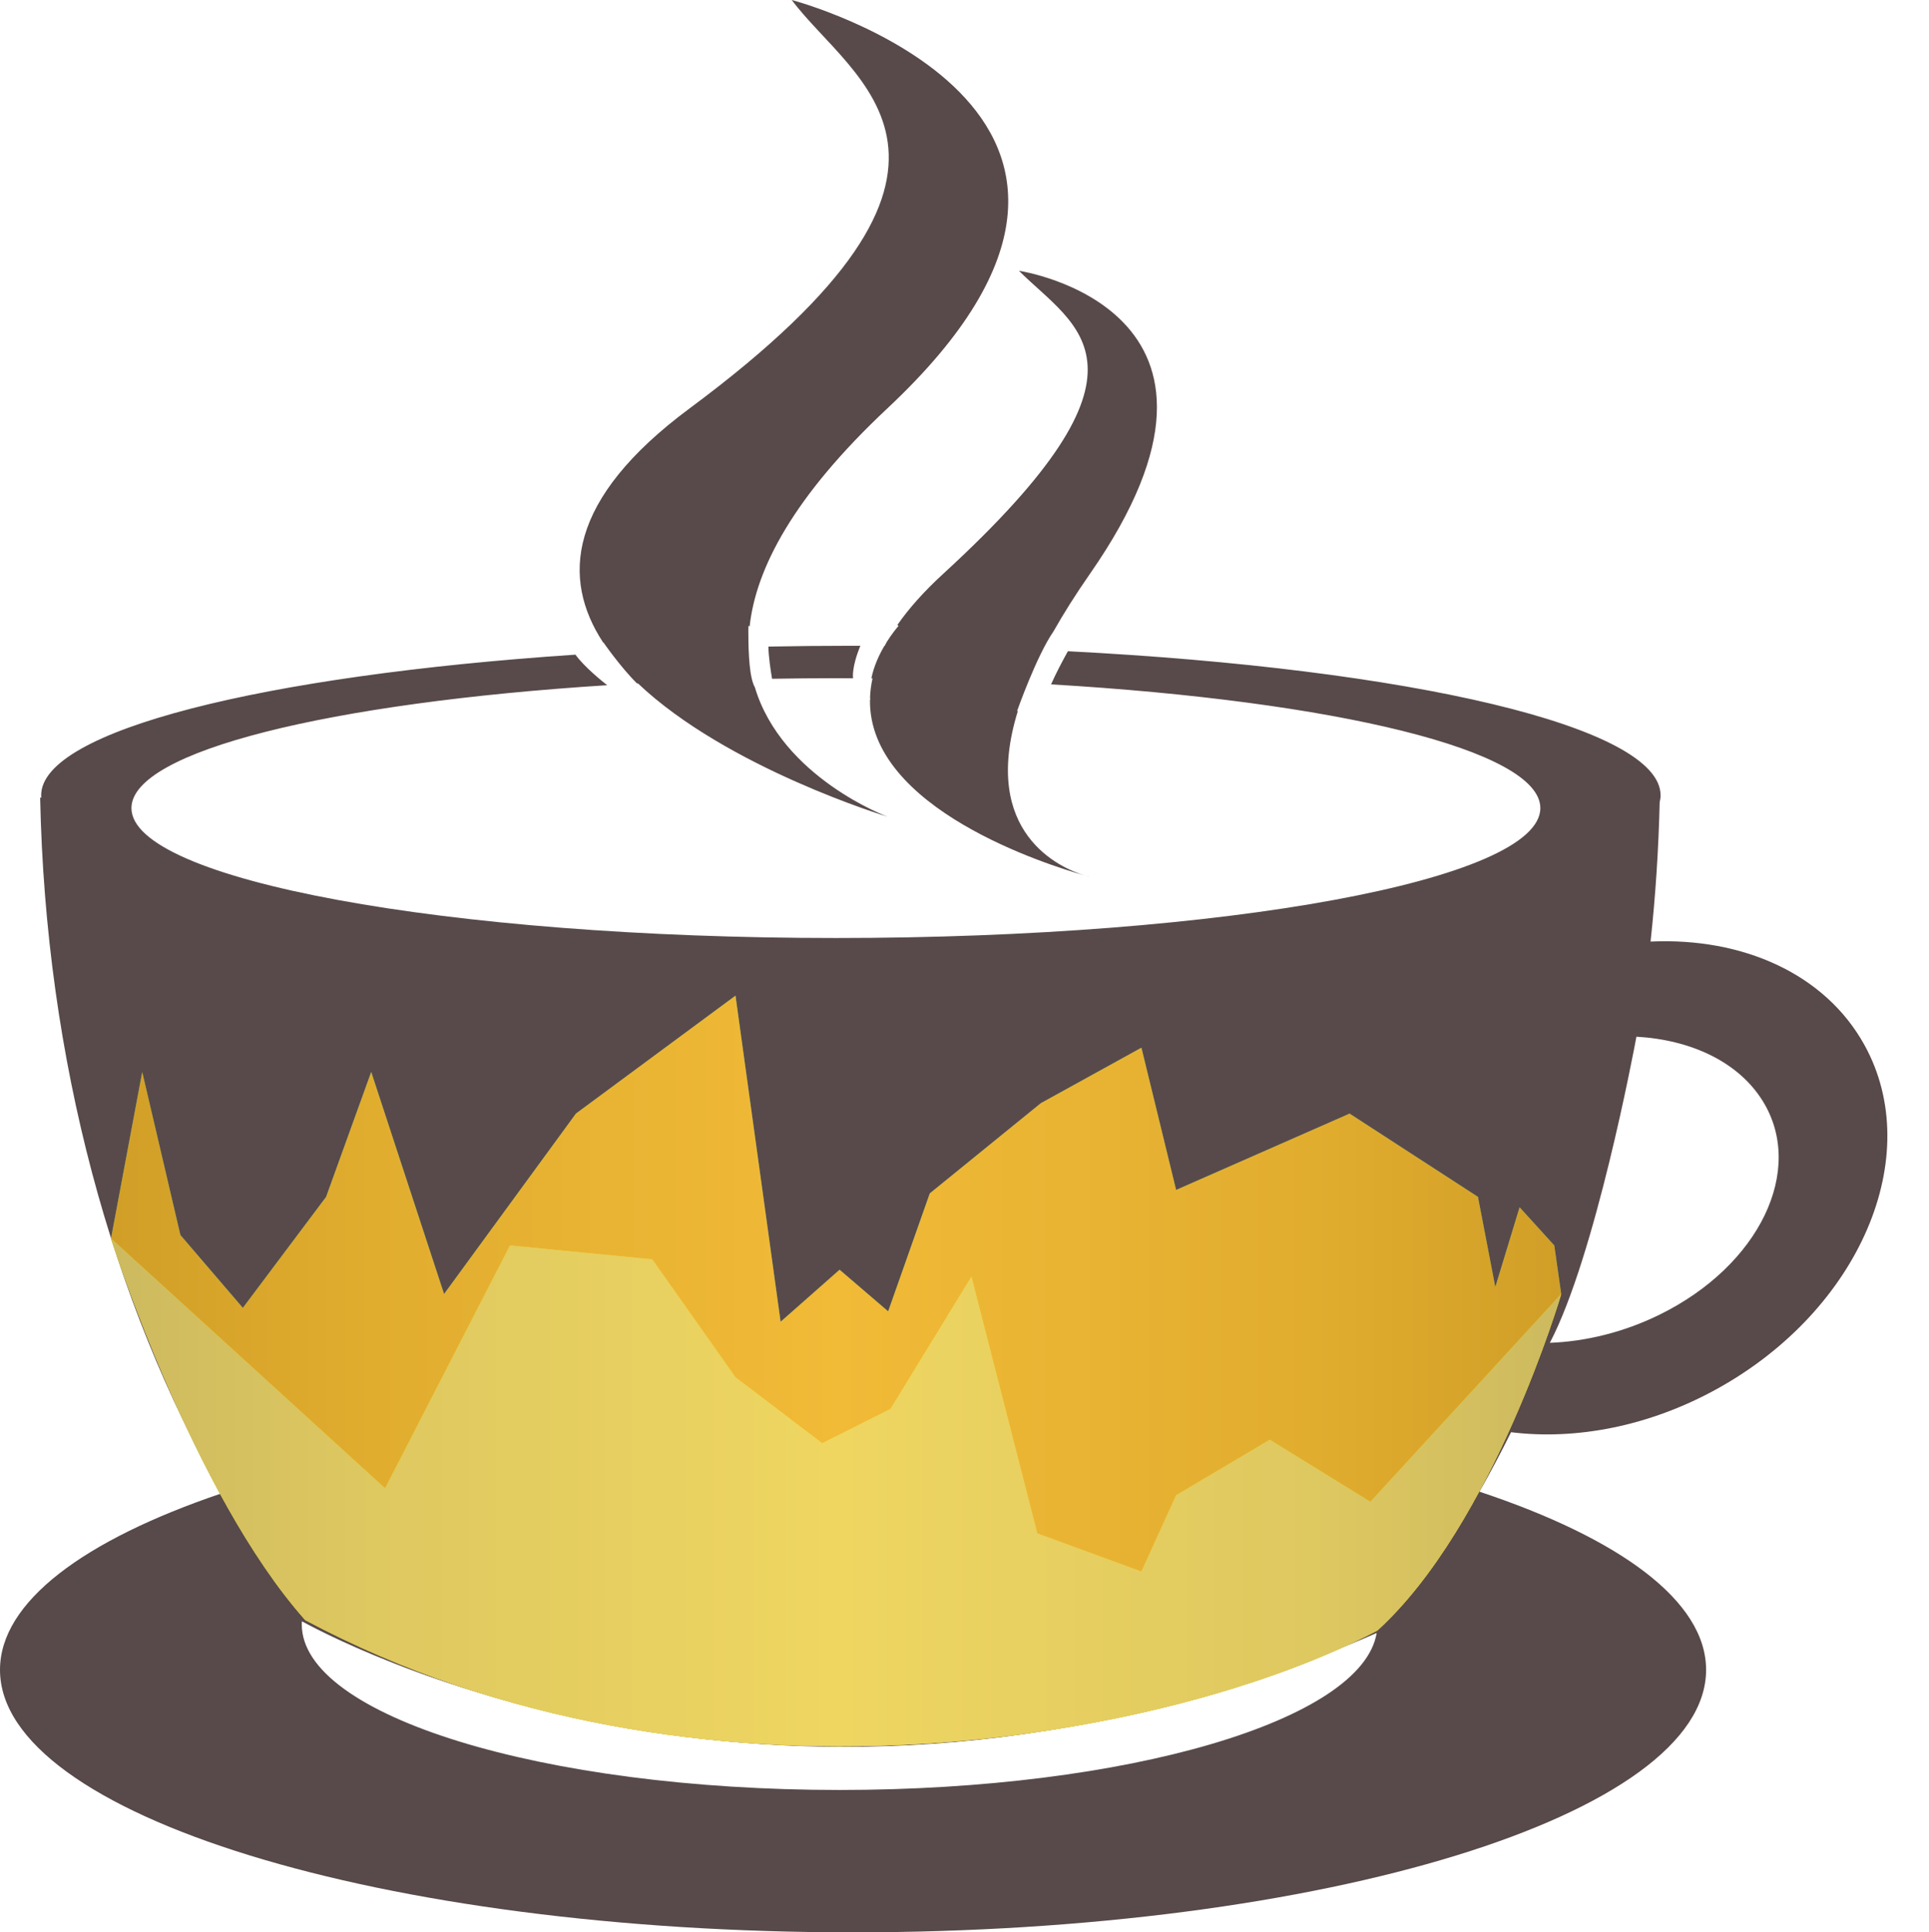 <?xml version="1.0" encoding="utf-8"?><!DOCTYPE svg PUBLIC "-//W3C//DTD SVG 1.1//EN" "http://www.w3.org/Graphics/SVG/1.1/DTD/svg11.dtd"><svg version="1.1" baseProfile="full" xmlns="http://www.w3.org/2000/svg" xmlns:xlink="http://www.w3.org/1999/xlink" xmlns:ev="http://www.w3.org/2001/xml-events"   height="557px"   width="556px" ><defs><linearGradient id="PSgrad_0" x1="100%" x2="0%" y1="0%" y2="0%">  <stop offset="0%" stop-color="rgb(209,159,39)" stop-opacity="1" />  <stop offset="17%" stop-color="rgb(225,173,47)" stop-opacity="1" />  <stop offset="50%" stop-color="rgb(241,186,55)" stop-opacity="1" />  <stop offset="82%" stop-color="rgb(225,173,47)" stop-opacity="1" />  <stop offset="100%" stop-color="rgb(209,159,39)" stop-opacity="1" /></linearGradient><linearGradient id="PSgrad_1" x1="100%" x2="0%" y1="0%" y2="0%">  <stop offset="0%" stop-color="rgb(205,186,95)" stop-opacity="1" />  <stop offset="17%" stop-color="rgb(222,200,96)" stop-opacity="1" />  <stop offset="50%" stop-color="rgb(239,214,97)" stop-opacity="1" />  <stop offset="82%" stop-color="rgb(222,200,96)" stop-opacity="1" />  <stop offset="100%" stop-color="rgb(205,186,95)" stop-opacity="1" /></linearGradient></defs><path fill="rgb( 88, 74, 74 )" d="M494.915,400.335 C475.286,411.184 454.173,415.131 435.534,412.833 C432.625,418.688 429.584,424.398 426.424,429.964 C466.965,443.456 491.752,461.498 491.752,481.324 C491.752,523.115 381.67,556.993 245.876,556.993 C110.083,556.993 0,523.115 0,481.324 C0,461.741 24.171,443.896 63.832,430.46 C32.47,375.434 13.134,305.858 11.572,229.899 C11.572,229.899 11.91,229.899 11.91,229.899 C11.892,229.677 11.864,229.455 11.864,229.232 C11.864,210.581 76.051,194.7 165.863,188.702 C168.51,192.335 173.658,196.449 175.019,197.508 C95.238,202.555 37.886,216.507 37.886,232.932 C37.886,253.612 128.792,270.376 240.931,270.376 C353.07,270.376 443.977,253.612 443.977,232.932 C443.977,216.241 384.755,202.102 302.951,197.268 C304.351,194.11 306.161,190.666 307.803,187.715 C406.314,192.763 478.631,209.436 478.631,229.232 C478.631,229.903 478.536,230.569 478.371,231.233 C478.054,244.845 477.17,258.252 475.745,271.404 C502.221,270.189 526.016,280.621 537.391,301.209 C555.073,333.215 536.056,377.595 494.915,400.335 ZM241.993,515.95 C324.925,515.95 392.646,495.907 396.801,470.702 C233.833,541.787 104.08,476.626 87.021,467.336 C87.002,467.639 86.983,467.941 86.983,468.245 C86.983,494.592 156.384,515.95 241.993,515.95 ZM88.701,461.13 C88.701,461.13 92.826,455.228 92.826,455.228 C91.059,457.149 89.678,459.119 88.701,461.13 ZM439.542,386.774 C439.542,386.774 439.452,386.963 439.452,386.963 C440.47,387.033 441.495,387.083 442.53,387.106 C442.53,387.106 439.542,386.774 439.542,386.774 ZM508.047,317.32 C501.069,306.096 487.414,299.719 471.67,298.827 C470.972,302.59 459.812,362.037 446.721,387.062 C457.058,386.672 467.988,384.033 478.329,378.953 C507.113,364.814 520.418,337.22 508.047,317.32 ZM303.622,182.045 C298.778,189.012 293.16,204.94 293.16,204.94 C293.16,204.94 293.371,204.973 293.371,204.973 C282.474,240.245 305.817,250.213 312.461,252.289 C302.33,249.425 250.21,233.146 250.758,201.618 C250.758,201.618 250.852,201.737 250.852,201.737 C250.821,201.48 250.799,201.224 250.779,200.968 C250.85,199.204 251.075,197.396 251.492,195.537 C251.38,195.536 251.266,195.536 251.154,195.535 C251.872,192.016 253.386,188.764 254.897,186.183 C254.925,186.183 254.954,186.183 254.982,186.184 C255.185,185.791 255.397,185.397 255.616,185.001 C257.016,182.783 258.296,181.216 258.784,180.643 C258.918,180.485 258.992,180.403 258.992,180.403 C258.992,180.403 258.644,180.151 258.644,180.151 C261.89,175.473 266.232,170.559 271.857,165.401 C337.356,105.348 310.065,94.43 293.69,78.052 C293.69,78.052 367.377,88.97 314.159,165.401 C310.024,171.339 306.543,176.875 303.622,182.045 ZM312.461,252.289 C313.551,252.597 314.159,252.751 314.159,252.751 C314.159,252.751 313.523,252.621 312.461,252.289 ZM245.914,195.51 C244.252,195.503 242.603,195.487 240.931,195.487 C234.72,195.487 228.597,195.553 222.531,195.655 C222.15,193.43 221.534,189.406 221.473,186.374 C229.294,186.226 237.217,186.144 245.247,186.144 C246.164,186.144 247.069,186.152 247.983,186.155 C245.373,192.496 245.876,195.463 245.876,195.463 C245.876,195.463 245.914,195.51 245.914,195.51 ZM255.789,117.699 C228.653,143.12 217.885,163.904 216.068,180.543 C216.068,180.543 215.711,180.403 215.711,180.403 C215.711,180.403 215.547,188.525 216.306,193.584 C216.308,193.596 216.31,193.609 216.311,193.622 C216.326,193.721 216.342,193.82 216.357,193.917 C216.615,195.607 216.996,197.104 217.558,198.053 C225.317,224.106 255.789,235.398 255.789,235.398 C255.789,235.398 209.597,221.412 183.874,196.988 C183.788,196.993 183.703,196.998 183.616,197.002 C178.869,192.316 173.93,185.186 173.93,185.186 C173.93,185.186 173.841,185.199 173.841,185.199 C161.785,166.784 163.425,143.93 198.79,117.699 C294.386,46.791 245.602,23.403 228.209,0 C228.209,0 347.85,31.454 255.789,117.699 Z "/><path opacity="0.769" fill="rgb( 42, 185, 198 )" d="M31.995,356.992 C31.995,356.992 40.995,308.992 40.995,308.992 C40.995,308.992 51.995,355.992 51.995,355.992 C51.995,355.992 69.995,376.992 69.995,376.992 C69.995,376.992 93.995,344.992 93.995,344.992 C93.995,344.992 106.995,308.992 106.995,308.992 C106.995,308.992 127.995,372.992 127.995,372.992 C127.995,372.992 166.007,320.98 166.007,320.98 C166.007,320.98 211.995,286.992 211.995,286.992 C211.995,286.992 224.995,380.992 224.995,380.992 C224.995,380.992 241.995,365.992 241.995,365.992 C241.995,365.992 255.995,377.992 255.995,377.992 C255.995,377.992 267.995,343.992 267.995,343.992 C267.995,343.992 299.995,317.992 299.995,317.992 C299.995,317.992 328.995,301.992 328.995,301.992 C328.995,301.992 338.995,342.992 338.995,342.992 C338.995,342.992 388.995,320.992 388.995,320.992 C388.995,320.992 425.995,344.992 425.995,344.992 C425.995,344.992 430.995,370.992 430.995,370.992 C430.995,370.992 437.995,347.992 437.995,347.992 C437.995,347.992 447.995,358.992 447.995,358.992 C447.995,358.992 449.995,372.992 449.995,372.992 C449.995,372.992 430.495,439.492 396.995,469.992 C337.995,500.992 201.495,527.492 87.995,466.992 C55.495,430.492 31.995,356.992 31.995,356.992 Z "/><path fill="url(#PSgrad_0)" d="M31.995,356.992 C31.995,356.992 40.995,308.992 40.995,308.992 C40.995,308.992 51.995,355.992 51.995,355.992 C51.995,355.992 69.995,376.992 69.995,376.992 C69.995,376.992 93.995,344.992 93.995,344.992 C93.995,344.992 106.995,308.992 106.995,308.992 C106.995,308.992 127.995,372.992 127.995,372.992 C127.995,372.992 166.007,320.98 166.007,320.98 C166.007,320.98 211.995,286.992 211.995,286.992 C211.995,286.992 224.995,380.992 224.995,380.992 C224.995,380.992 241.995,365.992 241.995,365.992 C241.995,365.992 255.995,377.992 255.995,377.992 C255.995,377.992 267.995,343.992 267.995,343.992 C267.995,343.992 299.995,317.992 299.995,317.992 C299.995,317.992 328.995,301.992 328.995,301.992 C328.995,301.992 338.995,342.992 338.995,342.992 C338.995,342.992 388.995,320.992 388.995,320.992 C388.995,320.992 425.995,344.992 425.995,344.992 C425.995,344.992 430.995,370.992 430.995,370.992 C430.995,370.992 437.995,347.992 437.995,347.992 C437.995,347.992 447.995,358.992 447.995,358.992 C447.995,358.992 449.995,372.992 449.995,372.992 C449.995,372.992 430.495,439.492 396.995,469.992 C337.995,500.992 201.495,527.492 87.995,466.992 C55.495,430.492 31.995,356.992 31.995,356.992 Z "/><path opacity="0.769" fill="rgb( 253, 217, 0 )" d="M31.995,356.992 C31.995,356.992 110.995,428.992 110.995,428.992 C110.995,428.992 146.995,358.992 146.995,358.992 C146.995,358.992 187.995,362.992 187.995,362.992 C187.995,362.992 211.995,396.992 211.995,396.992 C211.995,396.992 236.995,415.992 236.995,415.992 C236.995,415.992 256.66,406.109 256.66,406.109 C256.66,406.109 279.995,367.992 279.995,367.992 C279.995,367.992 298.995,441.992 298.995,441.992 C298.995,441.992 328.995,452.992 328.995,452.992 C328.995,452.992 338.995,430.992 338.995,430.992 C338.995,430.992 365.995,414.992 365.995,414.992 C365.995,414.992 394.987,432.884 394.987,432.884 C394.987,432.884 449.995,372.992 449.995,372.992 C449.995,372.992 430.495,439.492 396.995,469.992 C337.995,500.992 201.495,527.492 87.995,466.992 C55.495,430.492 31.995,356.992 31.995,356.992 Z "/><path fill="url(#PSgrad_1)" d="M31.995,356.992 C31.995,356.992 110.995,428.992 110.995,428.992 C110.995,428.992 146.995,358.992 146.995,358.992 C146.995,358.992 187.995,362.992 187.995,362.992 C187.995,362.992 211.995,396.992 211.995,396.992 C211.995,396.992 236.995,415.992 236.995,415.992 C236.995,415.992 256.66,406.109 256.66,406.109 C256.66,406.109 279.995,367.992 279.995,367.992 C279.995,367.992 298.995,441.992 298.995,441.992 C298.995,441.992 328.995,452.992 328.995,452.992 C328.995,452.992 338.995,430.992 338.995,430.992 C338.995,430.992 365.995,414.992 365.995,414.992 C365.995,414.992 394.987,432.884 394.987,432.884 C394.987,432.884 449.995,372.992 449.995,372.992 C449.995,372.992 430.495,439.492 396.995,469.992 C337.995,500.992 201.495,527.492 87.995,466.992 C55.495,430.492 31.995,356.992 31.995,356.992 Z "/></svg>